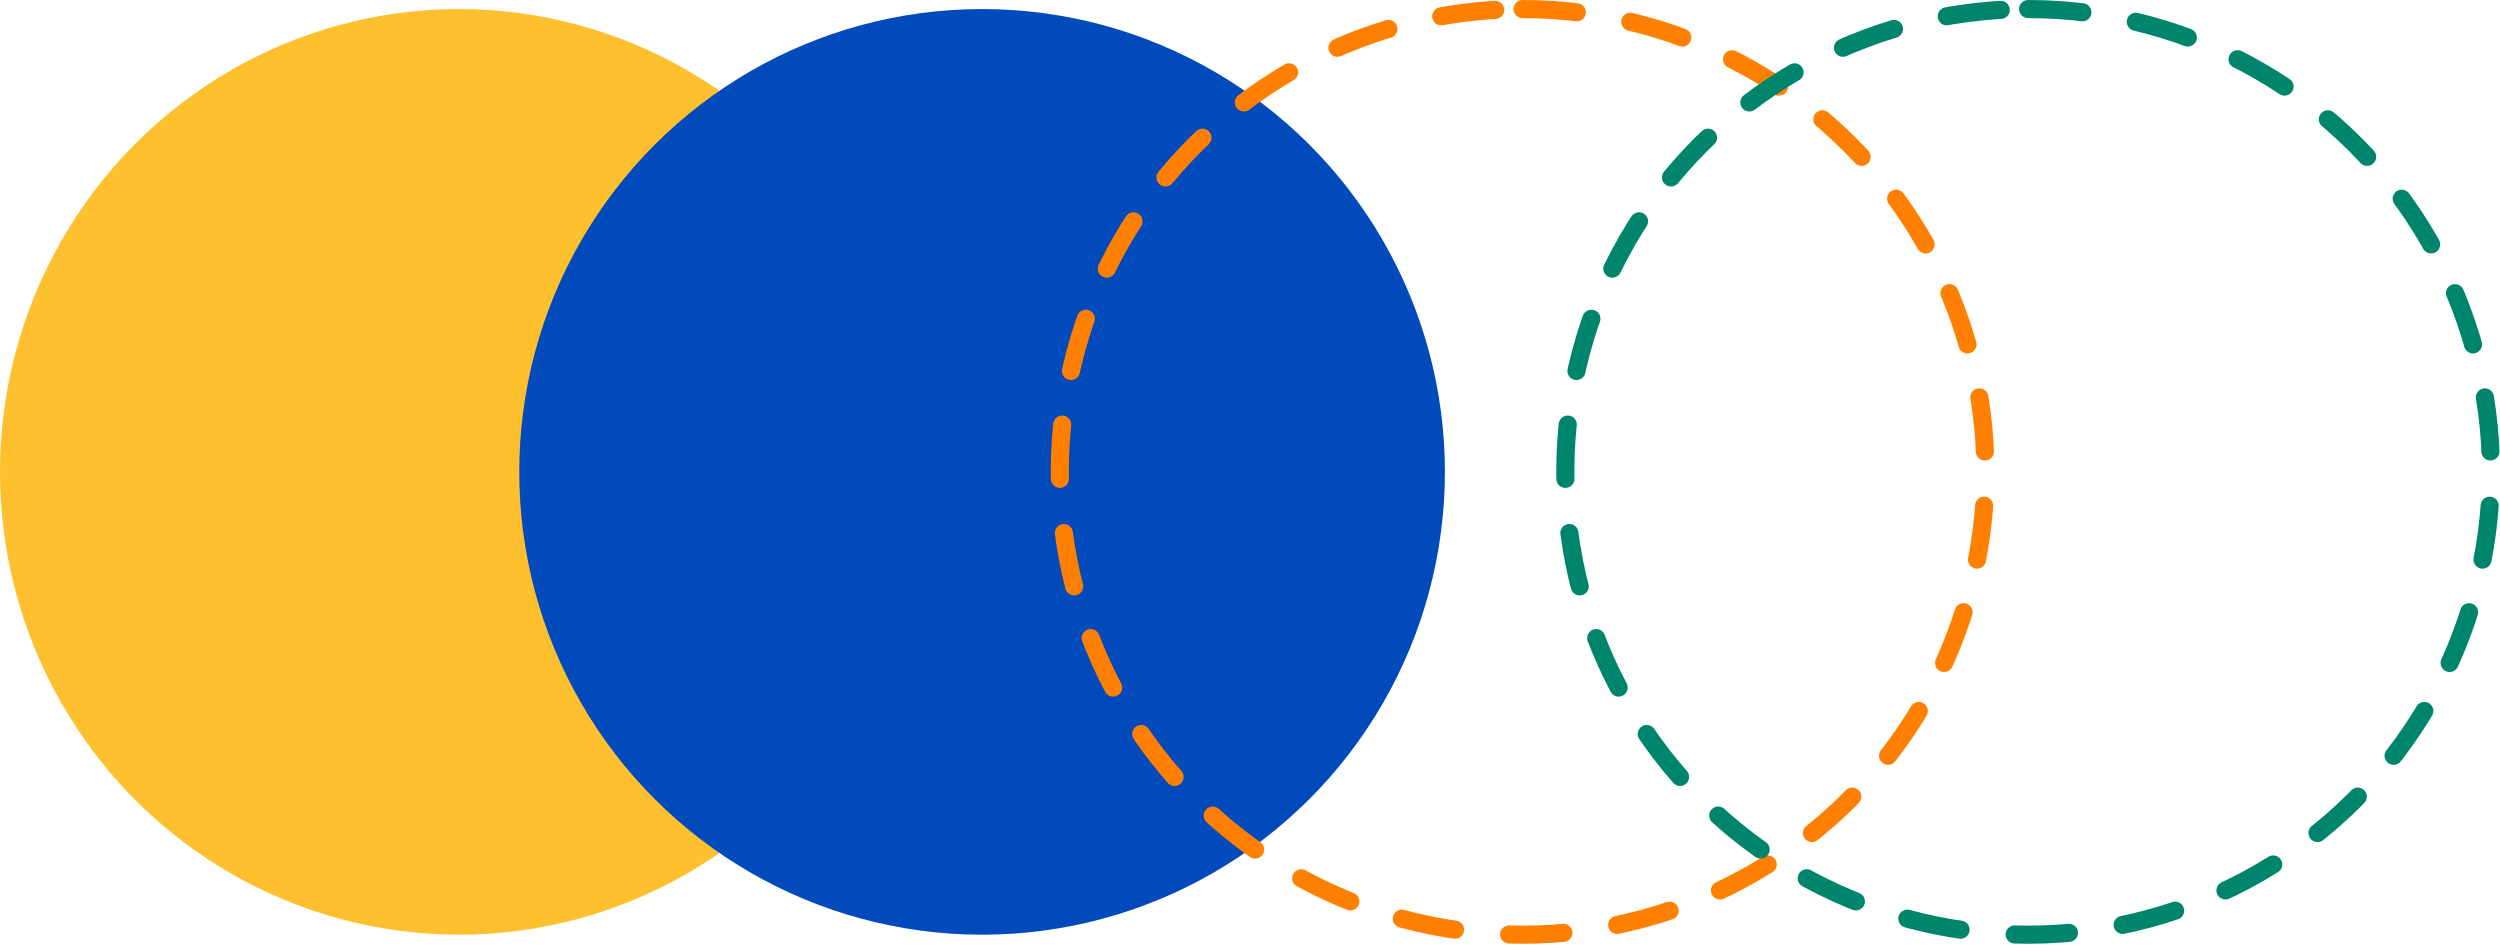 <svg width="276" height="105" viewBox="0 0 276 105" fill="none" xmlns="http://www.w3.org/2000/svg">
<g style="mix-blend-mode:multiply">
<ellipse cx="50.68" cy="52.095" rx="51.095" ry="50.68" transform="rotate(-90 50.68 52.095)" fill="#FEC02F"/>
</g>
<g style="mix-blend-mode:multiply">
<ellipse cx="108.421" cy="52.095" rx="51.095" ry="51.095" transform="rotate(-90 108.421 52.095)" fill="#004ABC"/>
</g>
<g style="mix-blend-mode:multiply">
<ellipse cx="168.095" cy="52.095" rx="51.095" ry="51.095" transform="rotate(-90 168.095 52.095)" stroke="#FF8000" stroke-width="2" stroke-linecap="round" stroke-linejoin="round" stroke-dasharray="6 6"/>
</g>
<g style="mix-blend-mode:multiply">
<ellipse cx="223.905" cy="52.095" rx="51.095" ry="51.095" transform="rotate(-90 223.905 52.095)" stroke="#00856D" stroke-width="2" stroke-linecap="round" stroke-linejoin="round" stroke-dasharray="6 6"/>
</g>
</svg>
